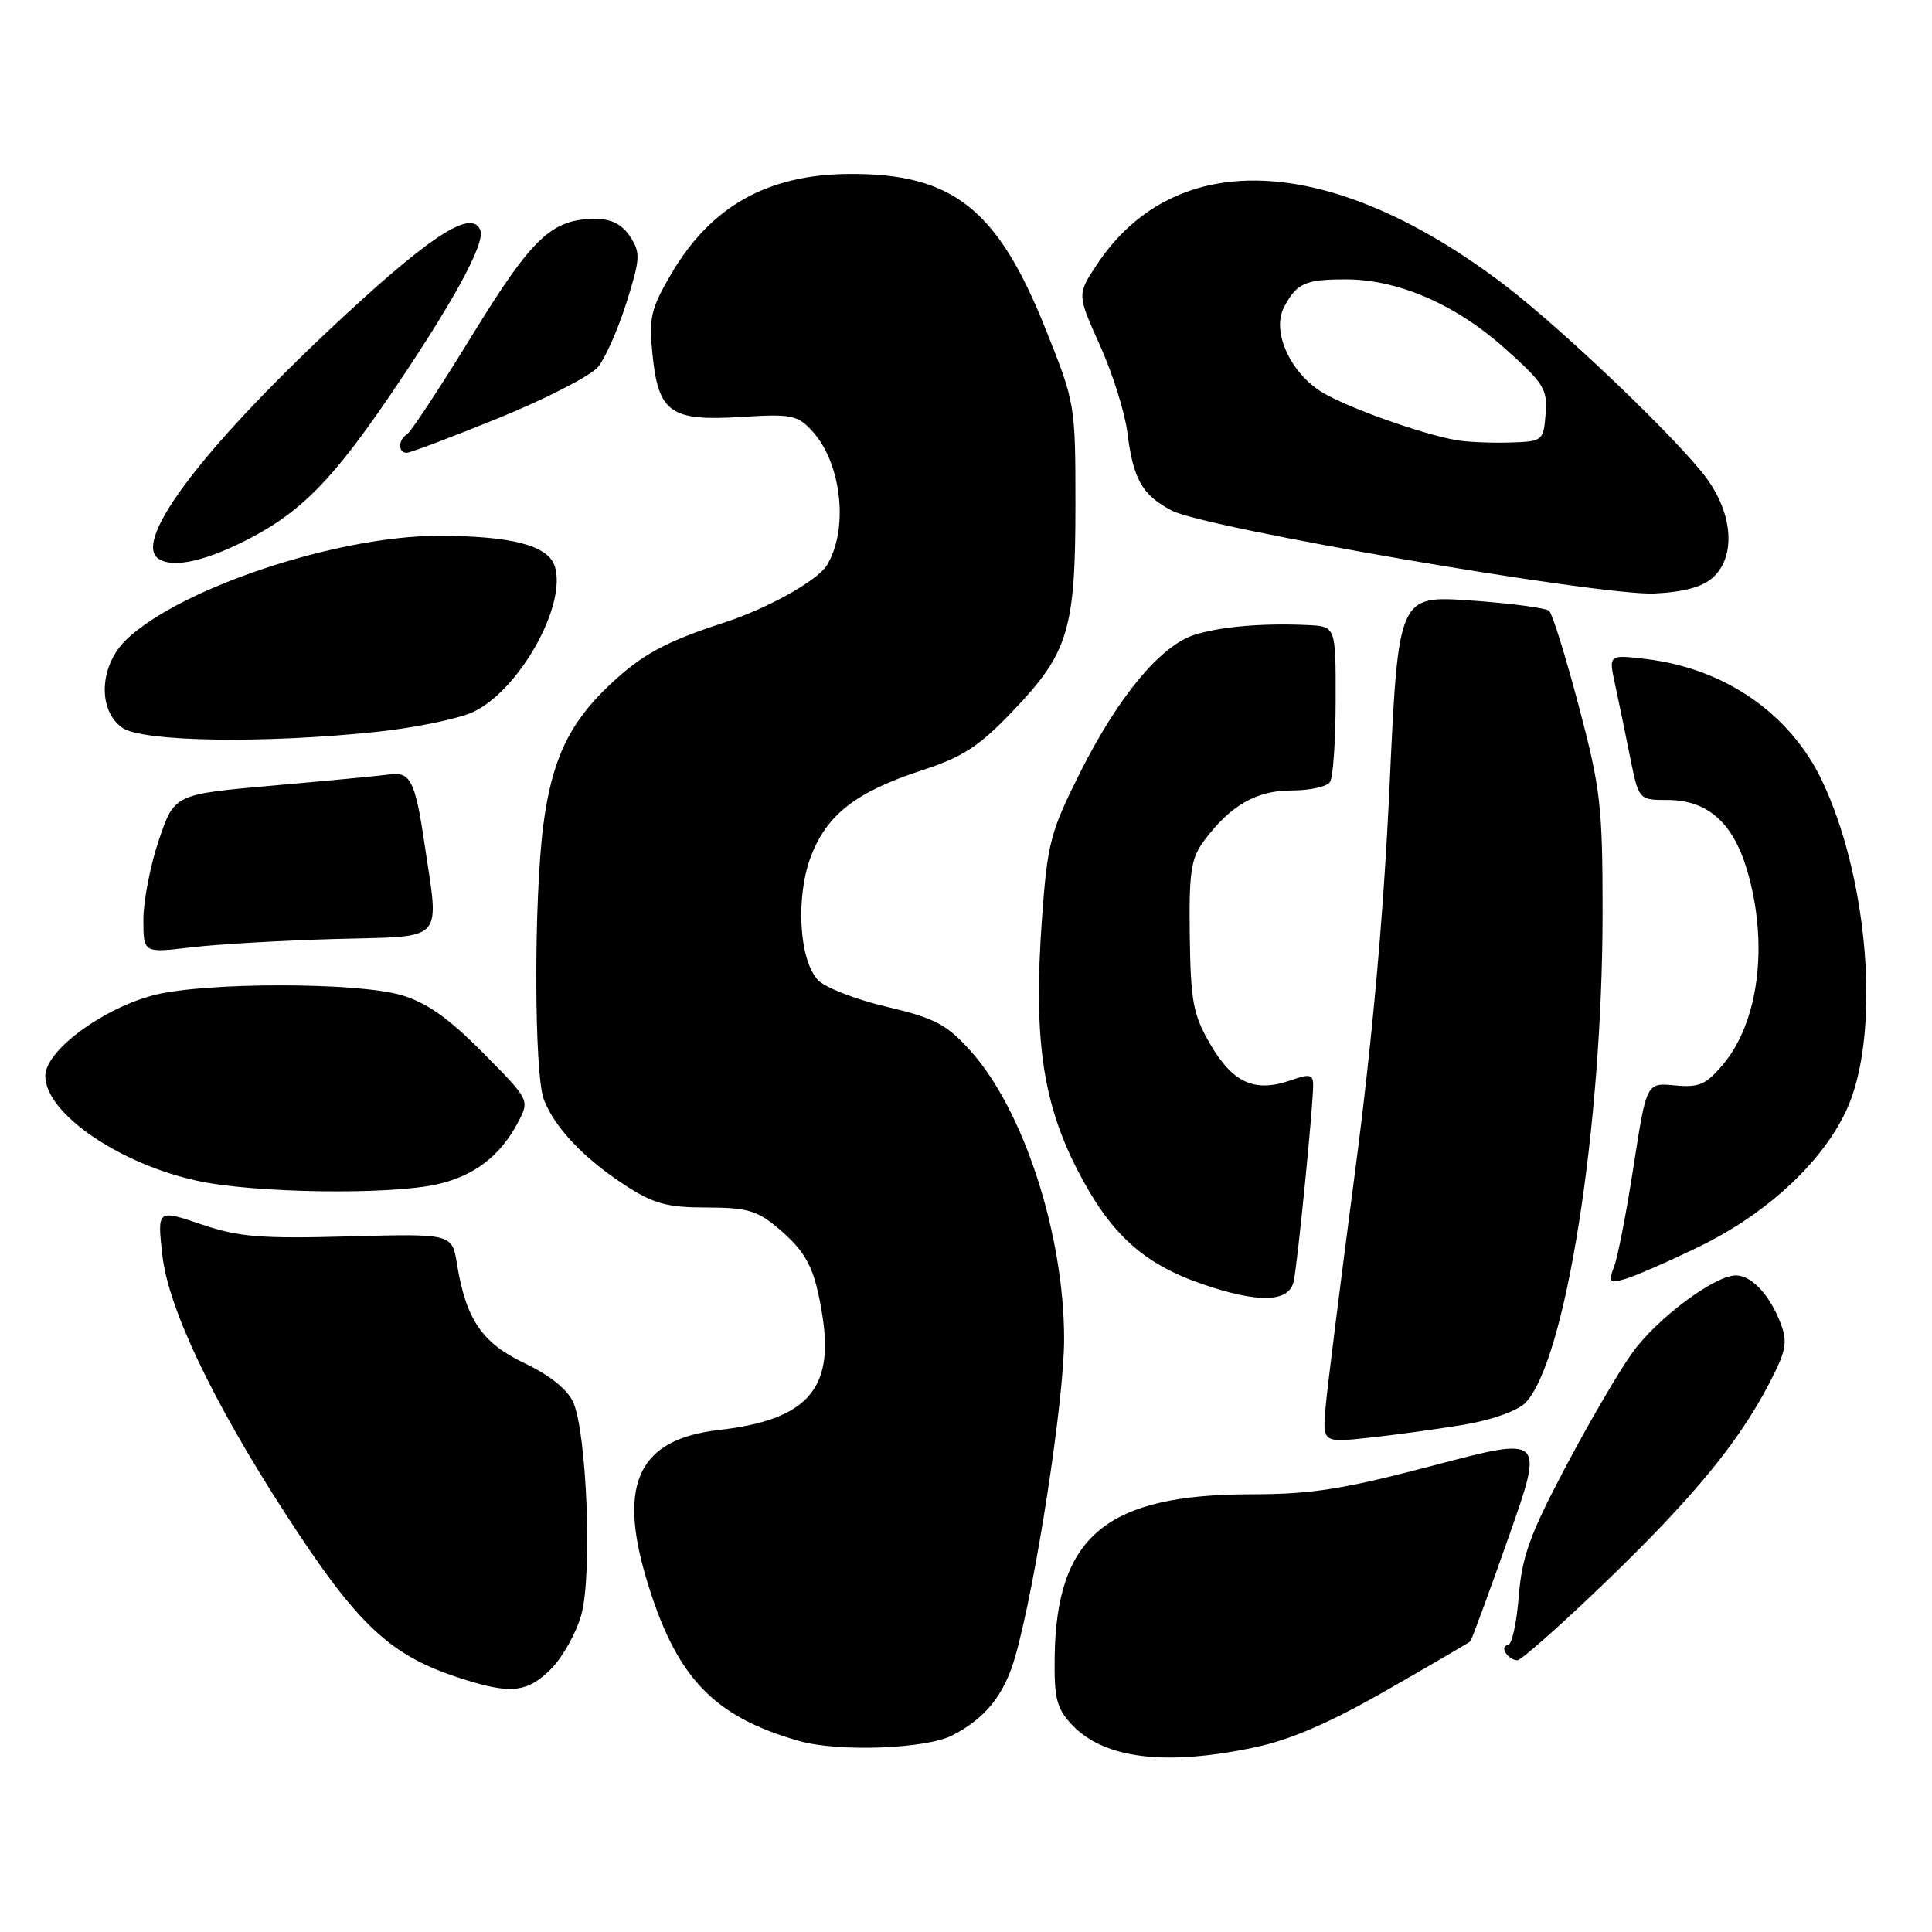 <?xml version="1.0" encoding="UTF-8" standalone="no"?>
<!DOCTYPE svg PUBLIC "-//W3C//DTD SVG 1.1//EN" "http://www.w3.org/Graphics/SVG/1.1/DTD/svg11.dtd" >
<svg xmlns="http://www.w3.org/2000/svg" xmlns:xlink="http://www.w3.org/1999/xlink" version="1.1" viewBox="0 0 256 256">
 <g >
 <path fill="currentColor"
d=" M 166.28 231.53 C 171.02 230.53 176.31 228.23 183.78 223.94 C 189.68 220.56 194.64 217.66 194.82 217.50 C 194.99 217.33 197.27 211.15 199.87 203.76 C 204.61 190.32 204.61 190.32 190.06 194.15 C 178.02 197.33 173.83 197.99 165.88 198.00 C 146.66 198.00 139.99 203.49 139.75 219.49 C 139.67 225.04 140.00 226.37 142.02 228.52 C 146.26 233.04 154.40 234.05 166.28 231.53 Z  M 126.20 229.94 C 130.59 227.67 133.07 224.57 134.51 219.55 C 137.22 210.10 141.00 185.58 141.00 177.44 C 141.00 163.56 135.62 147.01 128.56 139.20 C 125.42 135.72 123.85 134.90 117.44 133.39 C 113.33 132.42 109.24 130.82 108.34 129.82 C 105.87 127.09 105.42 118.80 107.46 113.46 C 109.57 107.93 113.45 104.92 122.14 102.08 C 127.61 100.29 129.74 98.90 134.23 94.19 C 141.56 86.51 142.50 83.43 142.50 66.99 C 142.50 53.55 142.48 53.42 138.50 43.49 C 132.15 27.64 126.20 22.96 112.50 23.05 C 101.70 23.12 94.18 27.35 88.93 36.31 C 86.24 40.91 85.96 42.12 86.46 47.00 C 87.25 54.70 88.86 55.83 98.18 55.25 C 104.89 54.83 105.68 54.99 107.65 57.15 C 111.54 61.39 112.48 70.18 109.55 74.92 C 108.30 76.94 101.70 80.63 96.00 82.48 C 88.10 85.05 85.00 86.75 80.67 90.86 C 75.41 95.84 73.11 100.74 72.00 109.27 C 70.72 119.14 70.76 142.23 72.06 145.68 C 73.46 149.39 77.46 153.60 82.95 157.13 C 86.62 159.51 88.47 160.00 93.62 160.00 C 98.87 160.00 100.33 160.41 102.95 162.61 C 106.92 165.95 107.95 167.96 108.97 174.32 C 110.54 184.12 106.90 188.15 95.26 189.48 C 84.71 190.69 81.87 196.45 85.61 209.07 C 89.51 222.20 94.42 227.43 105.93 230.70 C 111.14 232.17 122.71 231.74 126.20 229.94 Z  M 73.00 221.16 C 74.56 219.59 76.38 216.33 77.04 213.91 C 78.49 208.61 77.75 189.75 75.94 185.78 C 75.18 184.10 72.79 182.19 69.52 180.64 C 63.88 177.97 61.75 174.84 60.55 167.48 C 59.90 163.46 59.90 163.46 46.20 163.83 C 34.54 164.15 31.63 163.91 26.67 162.23 C 20.83 160.25 20.83 160.25 21.52 166.38 C 22.32 173.39 28.18 185.69 37.84 200.60 C 47.50 215.52 51.73 219.46 61.42 222.51 C 67.73 224.51 69.90 224.25 73.00 221.16 Z  M 212.62 209.75 C 224.27 198.53 230.30 191.23 234.39 183.39 C 236.67 179.03 236.90 177.87 235.96 175.40 C 234.52 171.60 232.10 169.00 230.02 169.00 C 227.18 169.00 219.55 174.70 216.26 179.29 C 214.53 181.69 210.57 188.48 207.44 194.39 C 202.72 203.31 201.67 206.21 201.24 211.56 C 200.96 215.10 200.31 218.00 199.80 218.00 C 199.30 218.00 199.16 218.45 199.50 219.00 C 199.84 219.55 200.54 220.00 201.05 220.00 C 201.55 220.00 206.76 215.39 212.62 209.75 Z  M 193.87 188.80 C 197.53 188.20 201.03 186.97 202.08 185.92 C 207.41 180.59 212.33 149.46 212.35 121.00 C 212.35 106.79 212.09 104.51 209.20 93.57 C 207.47 87.02 205.70 81.33 205.27 80.94 C 204.85 80.56 200.18 79.94 194.90 79.57 C 185.29 78.90 185.29 78.90 184.12 104.20 C 183.34 121.18 181.82 138.05 179.52 155.50 C 177.64 169.80 175.90 183.68 175.66 186.34 C 175.23 191.17 175.23 191.17 181.36 190.51 C 184.74 190.15 190.37 189.38 193.87 188.80 Z  M 171.43 169.75 C 171.95 167.25 174.01 146.48 174.00 143.80 C 174.00 142.35 173.57 142.25 170.98 143.16 C 166.29 144.79 163.38 143.50 160.43 138.47 C 158.10 134.49 157.78 132.83 157.65 124.05 C 157.54 115.47 157.80 113.75 159.57 111.37 C 163.07 106.69 166.50 104.73 171.17 104.74 C 173.55 104.74 175.83 104.24 176.23 103.62 C 176.64 103.01 176.98 98.11 176.98 92.75 C 177.00 83.00 177.00 83.00 173.25 82.82 C 167.28 82.55 161.75 83.02 158.27 84.12 C 153.79 85.54 148.20 92.26 143.14 102.33 C 139.17 110.23 138.79 111.71 138.07 121.69 C 136.93 137.48 138.11 145.90 142.71 154.92 C 147.04 163.40 151.40 167.41 159.20 170.11 C 166.76 172.72 170.84 172.60 171.43 169.75 Z  M 225.00 165.26 C 234.99 160.45 243.00 152.53 245.50 144.99 C 249.03 134.38 247.20 115.65 241.46 103.51 C 237.23 94.57 228.55 88.56 218.08 87.32 C 213.15 86.74 213.15 86.74 213.99 90.62 C 214.45 92.75 215.35 97.09 215.98 100.25 C 217.14 106.00 217.14 106.00 220.94 106.00 C 226.22 106.00 229.62 108.98 231.48 115.24 C 234.37 124.96 233.09 135.37 228.30 141.06 C 226.06 143.72 225.11 144.13 221.92 143.82 C 218.17 143.46 218.17 143.46 216.47 154.45 C 215.54 160.50 214.38 166.50 213.89 167.79 C 213.09 169.90 213.23 170.07 215.25 169.50 C 216.49 169.16 220.88 167.25 225.00 165.26 Z  M 58.00 156.91 C 62.90 155.79 66.35 153.11 68.69 148.62 C 70.18 145.76 70.15 145.71 63.96 139.46 C 59.38 134.84 56.53 132.84 53.12 131.84 C 47.27 130.14 27.22 130.14 20.50 131.83 C 13.65 133.57 6.00 139.22 6.00 142.56 C 6.00 147.49 15.73 154.20 26.17 156.47 C 33.74 158.11 51.71 158.36 58.00 156.91 Z  M 44.50 124.42 C 59.22 124.01 58.22 125.12 56.20 111.50 C 55.03 103.56 54.35 102.23 51.70 102.61 C 50.49 102.78 43.56 103.44 36.30 104.08 C 23.10 105.24 23.10 105.24 21.05 111.31 C 19.92 114.65 19.00 119.39 19.00 121.84 C 19.00 126.28 19.00 126.28 25.25 125.54 C 28.69 125.12 37.35 124.62 44.50 124.42 Z  M 49.85 96.98 C 55.00 96.44 60.79 95.24 62.72 94.33 C 68.84 91.42 75.14 80.16 73.51 75.03 C 72.63 72.27 67.76 71.00 58.08 71.00 C 44.69 71.00 23.87 77.92 16.75 84.74 C 13.16 88.18 12.89 94.11 16.22 96.44 C 18.86 98.29 34.94 98.55 49.85 96.98 Z  M 226.96 76.53 C 230.00 73.78 229.66 68.20 226.15 63.40 C 222.49 58.40 207.26 43.81 199.50 37.87 C 176.56 20.33 155.80 19.26 145.32 35.09 C 142.72 39.03 142.72 39.03 145.75 45.76 C 147.42 49.47 149.05 54.66 149.38 57.29 C 150.15 63.51 151.35 65.61 155.28 67.66 C 159.76 69.99 212.04 78.97 219.21 78.64 C 223.07 78.46 225.59 77.78 226.96 76.53 Z  M 33.47 71.14 C 40.03 67.66 44.21 63.36 51.62 52.48 C 59.93 40.28 64.32 32.27 63.65 30.52 C 62.58 27.75 57.54 30.87 46.19 41.33 C 27.44 58.60 17.36 71.70 21.03 74.05 C 23.04 75.35 27.54 74.29 33.47 71.14 Z  M 66.13 55.37 C 72.38 52.82 78.29 49.78 79.25 48.62 C 80.21 47.45 81.90 43.62 83.01 40.10 C 84.85 34.26 84.89 33.49 83.49 31.35 C 82.44 29.74 81.00 29.00 78.93 29.00 C 73.11 29.00 70.54 31.43 62.55 44.45 C 58.33 51.33 54.45 57.22 53.94 57.54 C 52.75 58.27 52.71 60.00 53.88 60.00 C 54.36 60.00 59.87 57.92 66.13 55.37 Z  M 193.00 58.33 C 188.34 57.51 178.52 54.00 175.19 51.98 C 170.95 49.39 168.47 43.88 170.13 40.73 C 171.80 37.54 172.91 37.03 178.21 37.02 C 185.17 36.99 192.79 40.28 199.35 46.12 C 204.59 50.80 205.08 51.58 204.80 54.88 C 204.51 58.44 204.42 58.50 200.00 58.64 C 197.53 58.71 194.38 58.57 193.00 58.33 Z "/>
</g>
</svg>